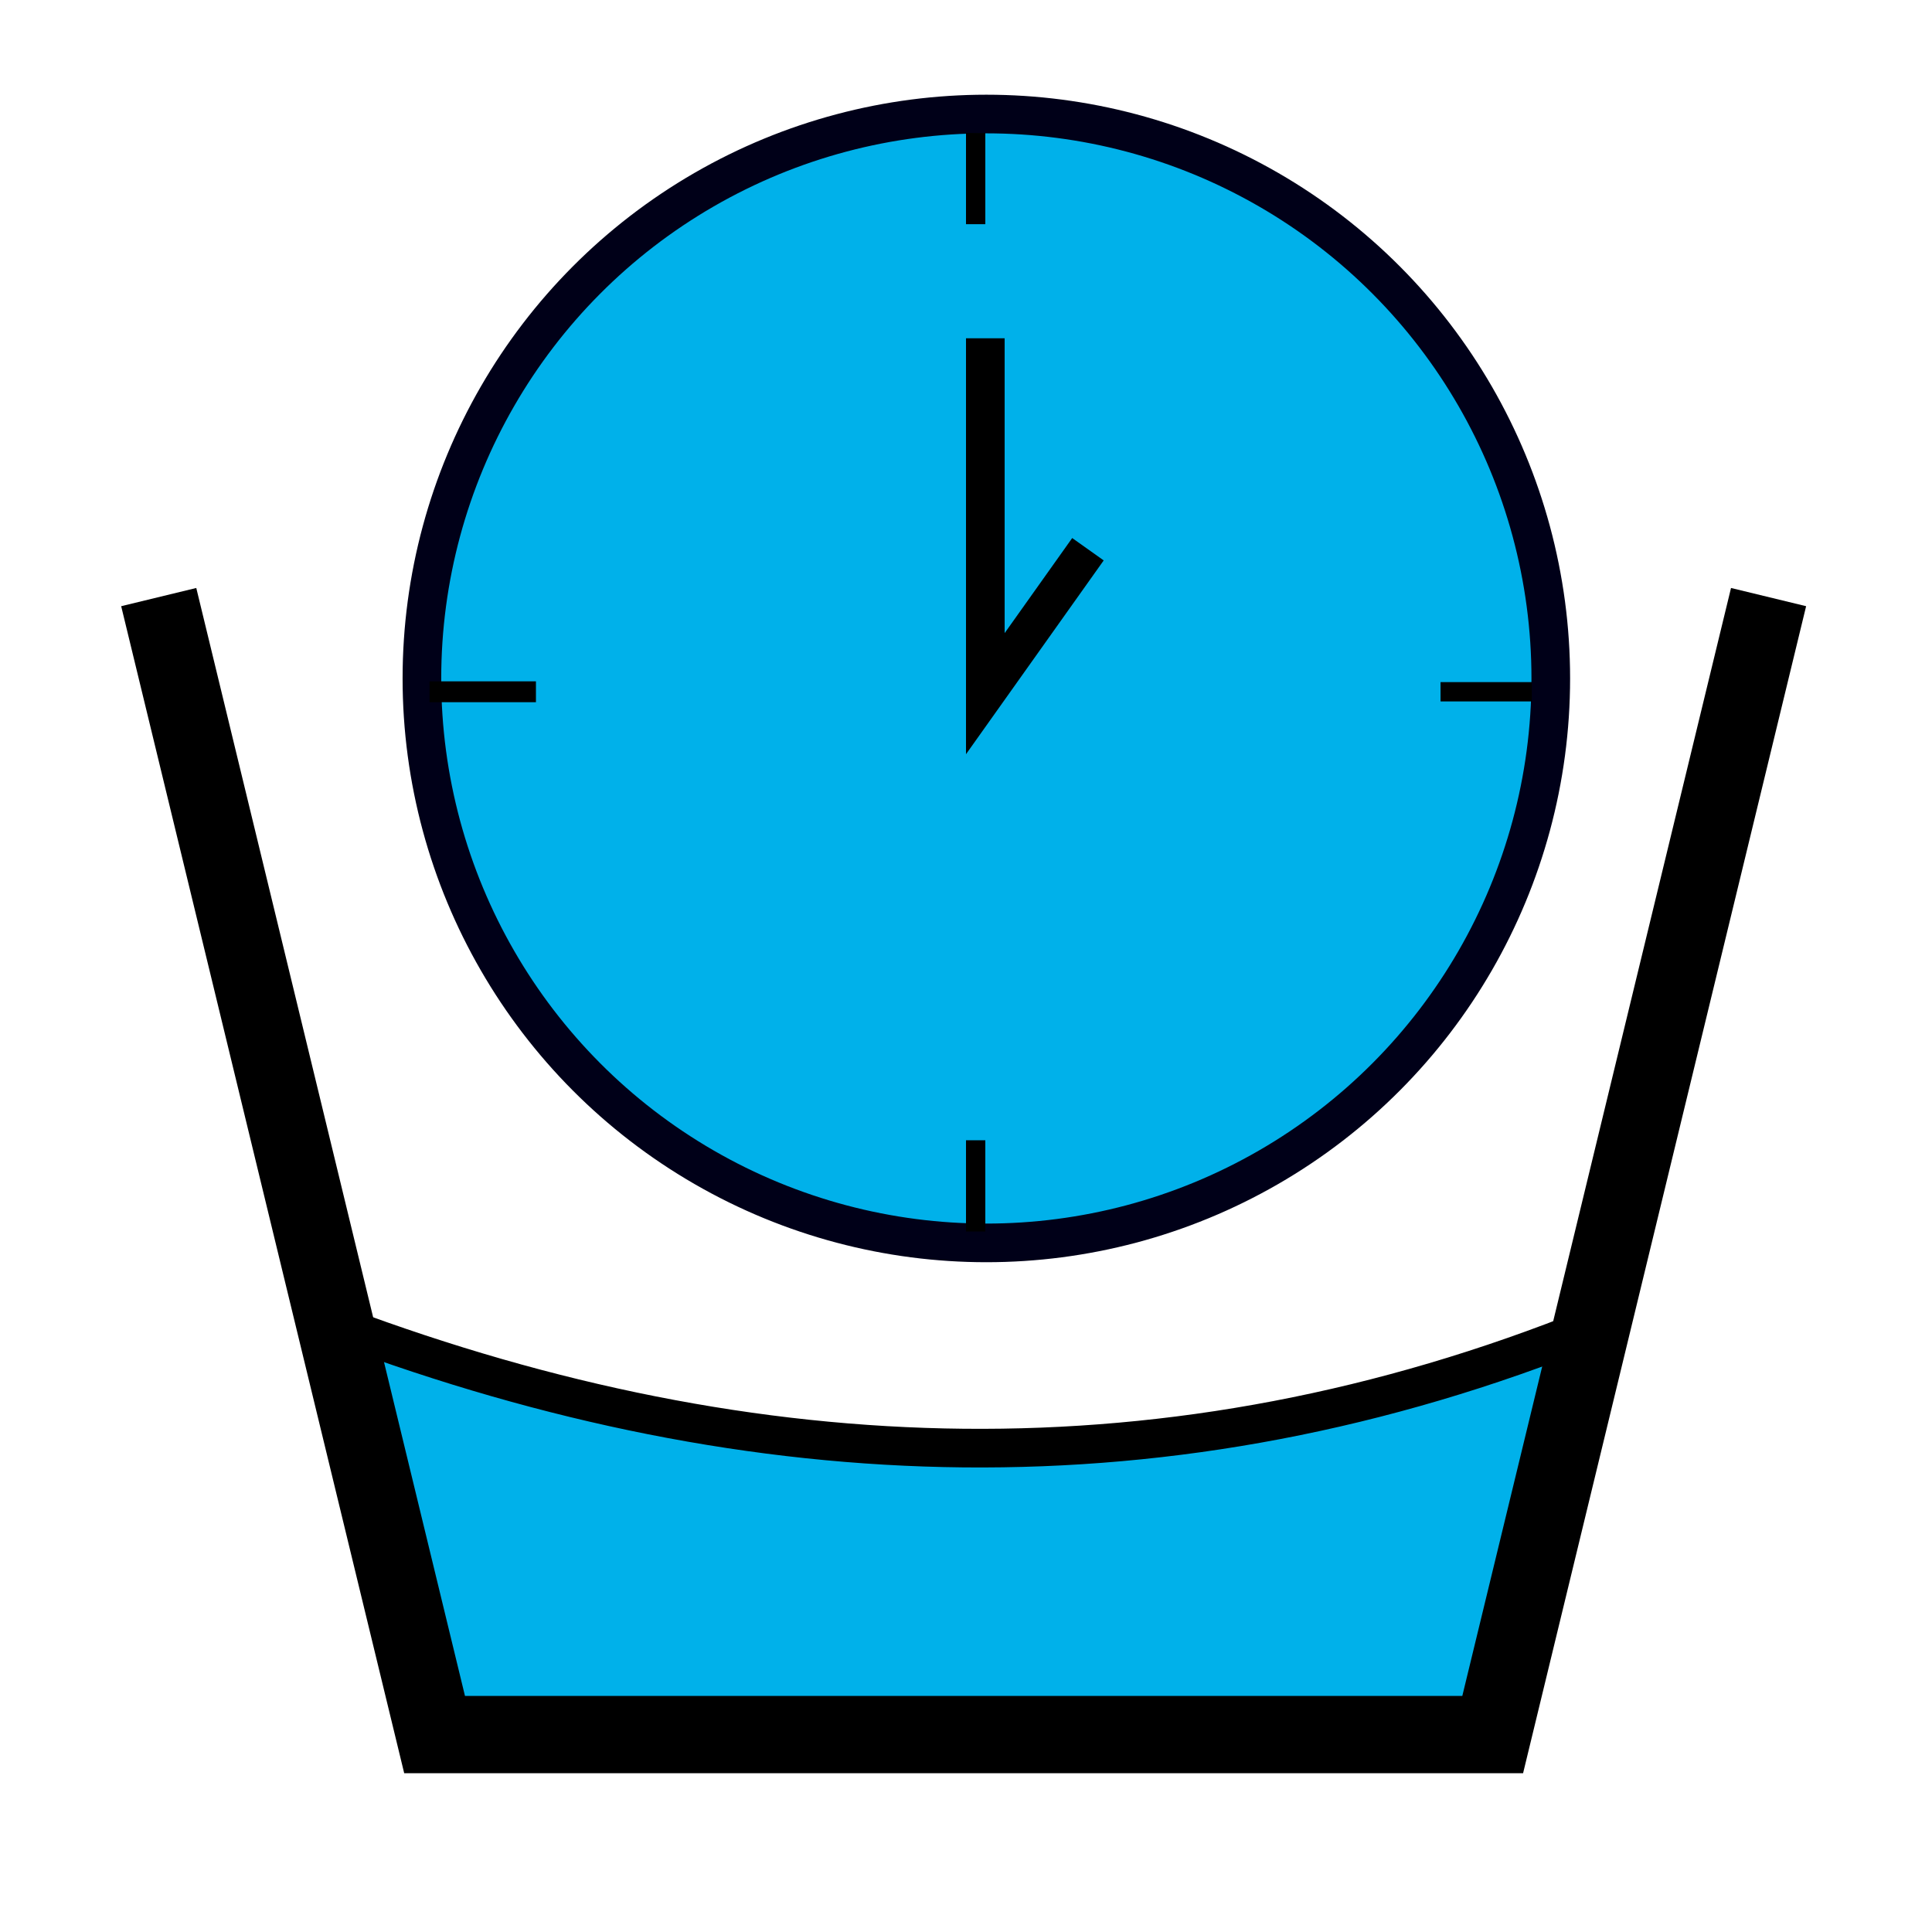 <?xml version="1.0" encoding="UTF-8" standalone="no"?>
<!-- Created with Inkscape (http://www.inkscape.org/) -->

<svg
   width="100mm"
   height="100mm"
   viewBox="0 0 100 100"
   version="1.1"
   id="svg5"
   xmlns="http://www.w3.org/2000/svg"
   xmlns:svg="http://www.w3.org/2000/svg">
  <defs
     id="defs2" />
  <g
     id="layer1">
    <path
       style="fill:#00b1ea;fill-opacity:1;stroke:#000000;stroke-width:2;stroke-linecap:butt;stroke-linejoin:miter;stroke-miterlimit:4;stroke-dasharray:none;stroke-opacity:1"
       d="m 17.706,68.66 c 21.327,7.956 42.875,8.823 64.726,0 L 77.262,89.78 H 22.494 Z"
       id="path1620" />
    <path
       id="path881-8"
       style="fill:none;stroke:#000000;stroke-width:4;stroke-linecap:butt;stroke-linejoin:miter;stroke-opacity:1;stroke-miterlimit:4;stroke-dasharray:none"
       d="M 49.878,89.78 H 77.262 L 91.541,30.905 m -83.325,0 L 22.494,89.78 H 49.878" />
    <circle
       style="fill:#00b1ea;fill-opacity:1;stroke:#000018;stroke-width:2;stroke-miterlimit:4;stroke-dasharray:none;stroke-opacity:1"
       id="path3793"
       cx="51.053"
       cy="35.117"
       r="29.215" />
    <path
       style="fill:none;stroke:#000000;stroke-width:2;stroke-linecap:butt;stroke-linejoin:miter;stroke-miterlimit:4;stroke-dasharray:none;stroke-opacity:1"
       d="m 51,17.509 v 18.395 l 5.312,-7.476"
       id="path3908" />
    <path
       style="fill:none;stroke:#000000;stroke-width:1;stroke-linecap:butt;stroke-linejoin:miter;stroke-miterlimit:4;stroke-dasharray:none;stroke-opacity:1"
       d="m 50.5,6.882 v 4.722"
       id="path4171" />
    <path
       style="fill:none;stroke:#000000;stroke-width:1;stroke-linecap:butt;stroke-linejoin:miter;stroke-miterlimit:4;stroke-dasharray:none;stroke-opacity:1"
       d="m 50.5,59.02 v 4.722"
       id="path4171-9" />
    <path
       style="fill:none;stroke:#000000;stroke-width:1.08;stroke-linecap:butt;stroke-linejoin:miter;stroke-miterlimit:4;stroke-dasharray:none;stroke-opacity:1"
       d="m 27.74,35.806 h -5.509"
       id="path4171-9-7" />
    <path
       style="fill:none;stroke:#000000;stroke-width:1;stroke-linecap:butt;stroke-linejoin:miter;stroke-miterlimit:4;stroke-dasharray:none;stroke-opacity:1"
       d="M 79.284,35.806 H 74.562"
       id="path4171-9-7-0" />
  </g>
</svg>
